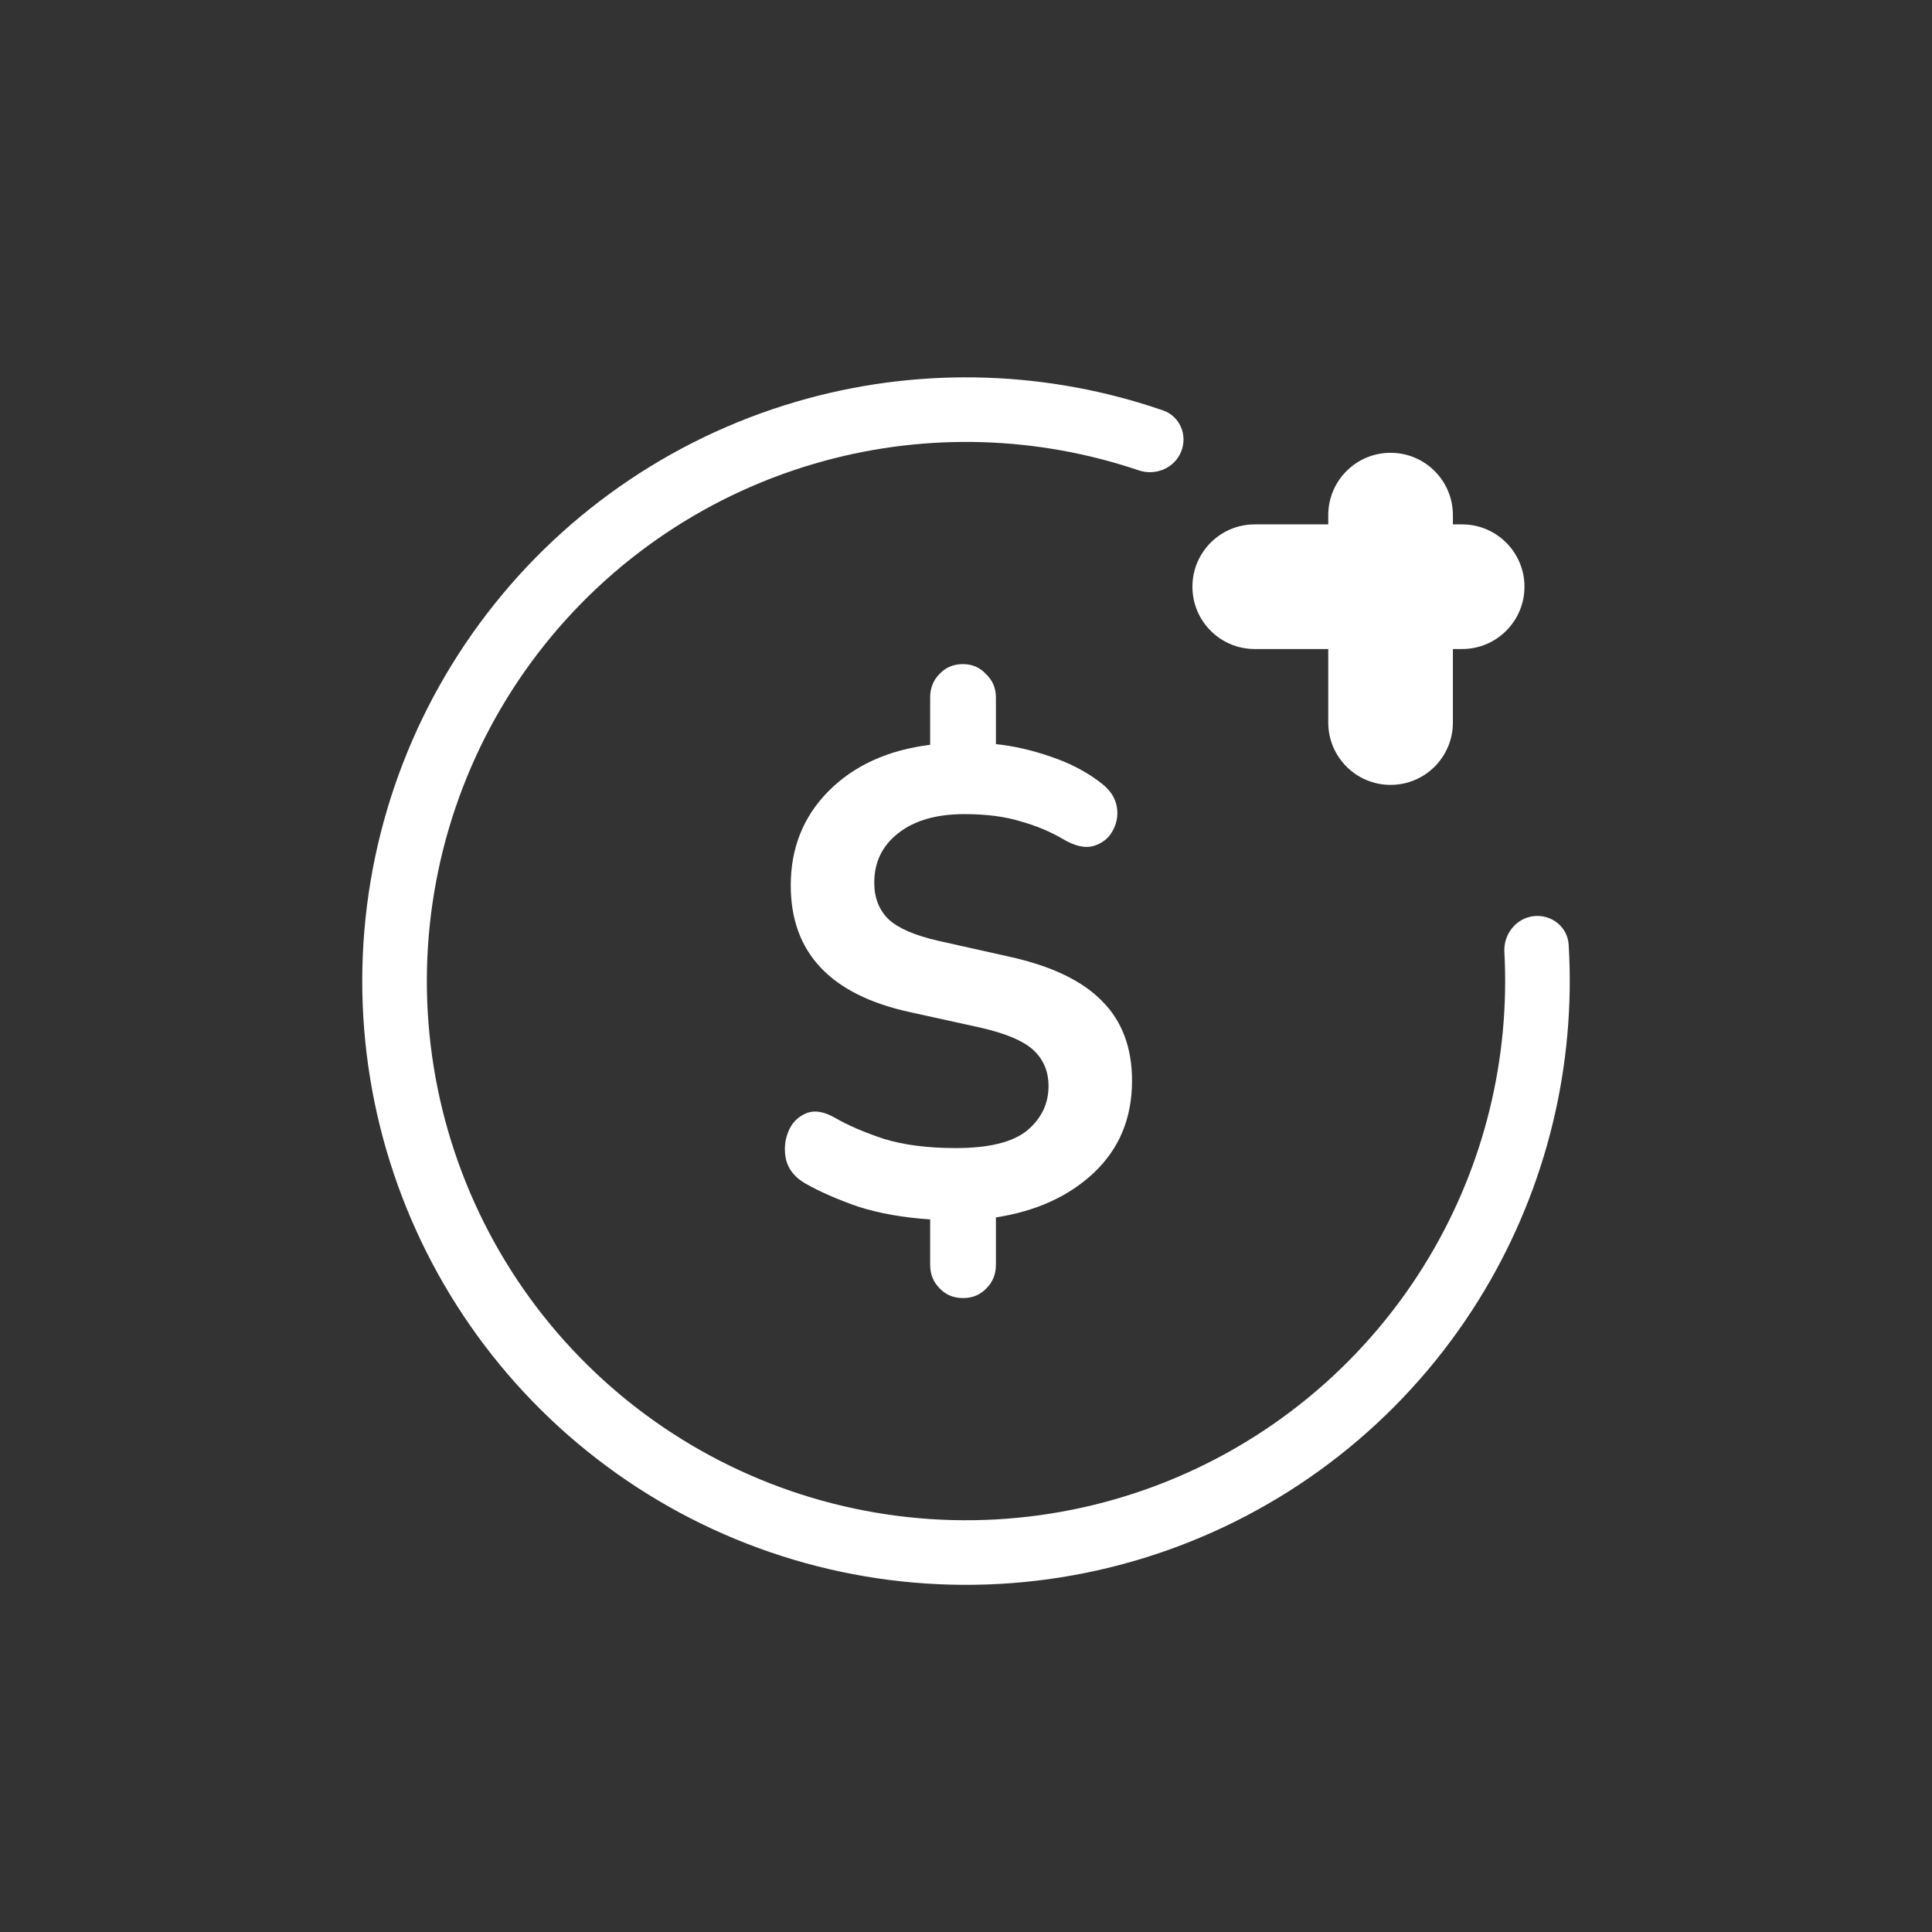 <svg width="62" height="62" viewBox="0 0 62 62" fill="none" xmlns="http://www.w3.org/2000/svg">
<rect x="0" y="0" width="62" height="62" fill="#333333" stroke="none"/>
<path d="M49.22 29.4C49.788 29.335 50.305 29.744 50.34 30.315C50.574 34.191 49.638 38.057 47.642 41.407C45.468 45.053 42.156 47.884 38.216 49.465C34.276 51.047 29.925 51.29 25.834 50.158C21.742 49.026 18.135 46.581 15.568 43.2C13.001 39.819 11.616 35.688 11.625 31.442C11.634 27.197 13.038 23.072 15.62 19.702C18.201 16.331 21.819 13.903 25.915 12.789C29.678 11.765 33.653 11.903 37.324 13.171C37.865 13.357 38.12 13.965 37.904 14.495V14.495C37.688 15.025 37.085 15.277 36.543 15.094C33.294 13.995 29.784 13.884 26.459 14.789C22.801 15.784 19.571 17.953 17.265 20.962C14.959 23.972 13.706 27.655 13.698 31.447C13.69 35.238 14.927 38.927 17.219 41.947C19.512 44.966 22.733 47.149 26.387 48.16C30.041 49.171 33.925 48.954 37.444 47.542C40.962 46.13 43.92 43.601 45.861 40.345C47.626 37.386 48.462 33.975 48.277 30.551C48.246 29.979 48.651 29.465 49.22 29.4V29.4Z" fill="white"/>
<path fill-rule="evenodd" clip-rule="evenodd" d="M46.625 16.531C46.625 15.427 45.73 14.531 44.625 14.531C43.52 14.531 42.625 15.427 42.625 16.531V16.828H40.266C39.161 16.828 38.266 17.724 38.266 18.828C38.266 19.933 39.161 20.828 40.266 20.828H42.625V23.188C42.625 24.292 43.52 25.188 44.625 25.188C45.73 25.188 46.625 24.292 46.625 23.188V20.828H46.922C48.026 20.828 48.922 19.933 48.922 18.828C48.922 17.724 48.026 16.828 46.922 16.828H46.625V16.531Z" fill="white"/>
<path d="M30.905 41.656C30.595 41.656 30.342 41.549 30.145 41.335C29.948 41.136 29.85 40.886 29.85 40.587V39.132C28.991 39.075 28.225 38.94 27.549 38.726C26.888 38.497 26.318 38.248 25.84 37.977C25.517 37.791 25.312 37.542 25.228 37.228C25.158 36.914 25.179 36.615 25.291 36.33C25.404 36.044 25.594 35.845 25.861 35.731C26.128 35.617 26.445 35.666 26.811 35.88C27.205 36.109 27.718 36.33 28.351 36.544C28.998 36.743 29.772 36.843 30.673 36.843C31.728 36.843 32.487 36.658 32.952 36.287C33.416 35.902 33.648 35.424 33.648 34.854C33.648 34.383 33.486 33.998 33.163 33.698C32.839 33.399 32.262 33.157 31.432 32.971L29.195 32.479C26.649 31.923 25.376 30.568 25.376 28.415C25.376 27.217 25.777 26.211 26.579 25.398C27.395 24.571 28.485 24.072 29.85 23.901V22.382C29.85 22.083 29.948 21.833 30.145 21.633C30.342 21.419 30.595 21.312 30.905 21.312C31.2 21.312 31.446 21.419 31.643 21.633C31.854 21.833 31.96 22.083 31.96 22.382V23.88C32.523 23.937 33.114 24.072 33.733 24.286C34.366 24.5 34.914 24.792 35.379 25.163C35.646 25.377 35.801 25.627 35.843 25.912C35.885 26.183 35.836 26.439 35.695 26.682C35.568 26.91 35.364 27.067 35.083 27.152C34.816 27.224 34.499 27.152 34.133 26.939C33.725 26.696 33.268 26.504 32.762 26.361C32.255 26.204 31.65 26.126 30.947 26.126C30.047 26.126 29.336 26.332 28.816 26.746C28.309 27.145 28.056 27.673 28.056 28.329C28.056 28.814 28.211 29.206 28.52 29.506C28.83 29.791 29.357 30.019 30.103 30.19L32.403 30.704C33.754 31.003 34.745 31.481 35.379 32.137C36.012 32.779 36.328 33.627 36.328 34.682C36.328 35.88 35.92 36.864 35.104 37.635C34.302 38.39 33.254 38.868 31.96 39.068V40.587C31.96 40.886 31.861 41.136 31.664 41.335C31.468 41.549 31.214 41.656 30.905 41.656Z" fill="white"/>
</svg>
